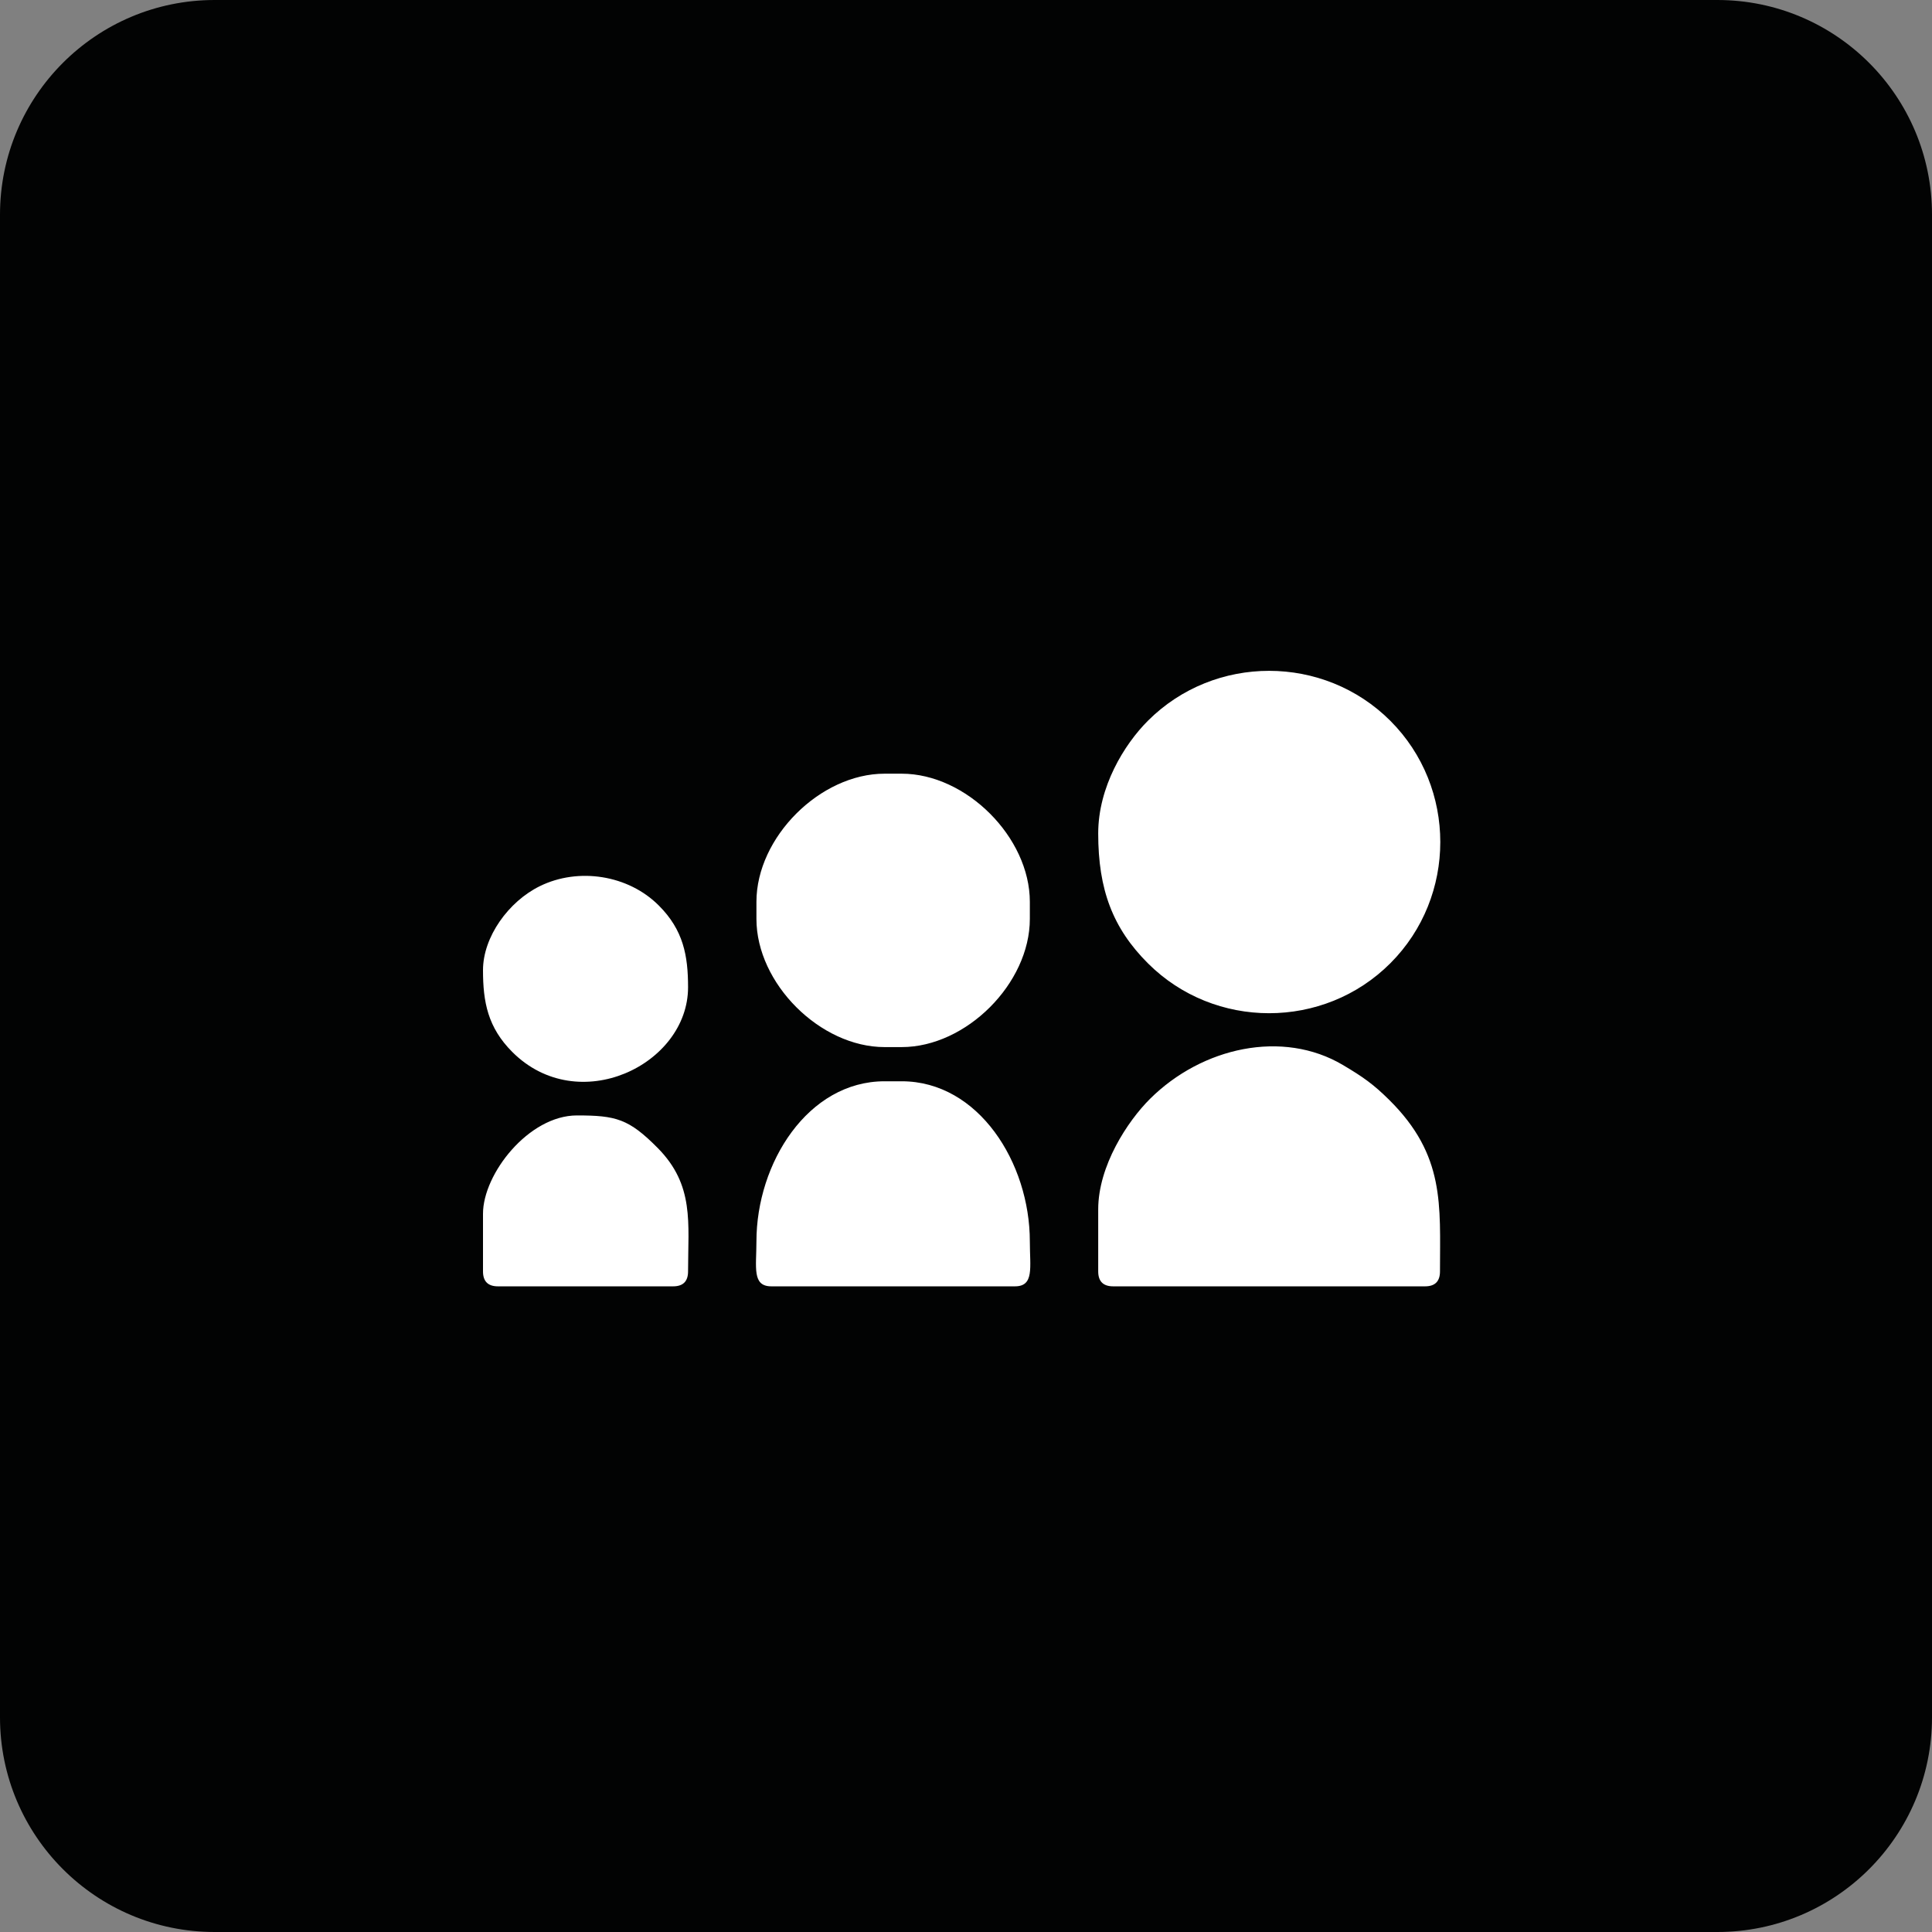 <?xml version="1.0" ?><svg height="72" viewBox="0 0 72 72" width="72" xmlns="http://www.w3.org/2000/svg"><rect x="0" y="0" width="72" height="72" fill="#808080" stroke="none"/><g fill="none" fill-rule="evenodd"><path d="M8,72 L64,72 C68.418,72 72,68.418 72,64 L72,8 C72,3.582 68.418,-8.11624501e-16 64,0 L8,0 C3.582,8.11624501e-16 -5.41083001e-16,3.582 0,8 L0,64 C5.41083001e-16,68.418 3.582,72 8,72 Z" fill="#020303"/><path d="M40.927,45.072 C40.927,43.45 42.018,41.787 42.857,40.952 C44.797,39.024 47.803,38.358 50.049,39.691 C50.794,40.133 51.182,40.405 51.774,40.992 C53.859,43.056 53.664,44.907 53.664,47.381 C53.664,47.753 53.479,47.938 53.107,47.938 L41.485,47.938 C41.113,47.938 40.927,47.753 40.927,47.381 L40.927,45.072 Z M28.19,33.608 L28.19,34.246 C28.19,36.649 30.563,39.022 32.967,39.022 L33.603,39.022 C36.008,39.022 38.379,36.649 38.379,34.246 L38.379,33.608 C38.379,31.205 36.008,28.833 33.603,28.833 L32.967,28.833 C30.563,28.833 28.19,31.205 28.19,33.608 Z M28.19,46.266 C28.19,47.233 28.02,47.938 28.748,47.938 L37.823,47.938 C38.55,47.938 38.379,47.233 38.379,46.266 C38.379,43.337 36.468,40.296 33.603,40.296 L32.967,40.296 C30.109,40.296 28.19,43.341 28.19,46.266 Z M18,36.156 C18,34.916 18.952,33.595 20.121,33.023 C21.557,32.319 23.412,32.604 24.551,33.745 C25.466,34.659 25.642,35.608 25.642,36.793 C25.642,39.683 21.55,41.663 19.092,39.204 C18.179,38.29 18,37.342 18,36.156 Z M18,45.231 L18,47.381 C18,47.753 18.186,47.938 18.557,47.938 L25.085,47.938 C25.457,47.938 25.642,47.753 25.642,47.381 C25.642,45.577 25.883,44.168 24.51,42.781 C23.434,41.695 22.956,41.569 21.502,41.569 C19.698,41.569 18,43.753 18,45.231 Z M40.927,31.061 C40.927,33.156 41.471,34.592 42.778,35.898 C45.259,38.38 49.333,38.38 51.814,35.898 C54.296,33.416 54.296,29.344 51.814,26.862 C49.335,24.383 45.264,24.376 42.778,26.862 C41.892,27.748 40.927,29.328 40.927,31.061 Z" fill="#FFF"/></g></svg>